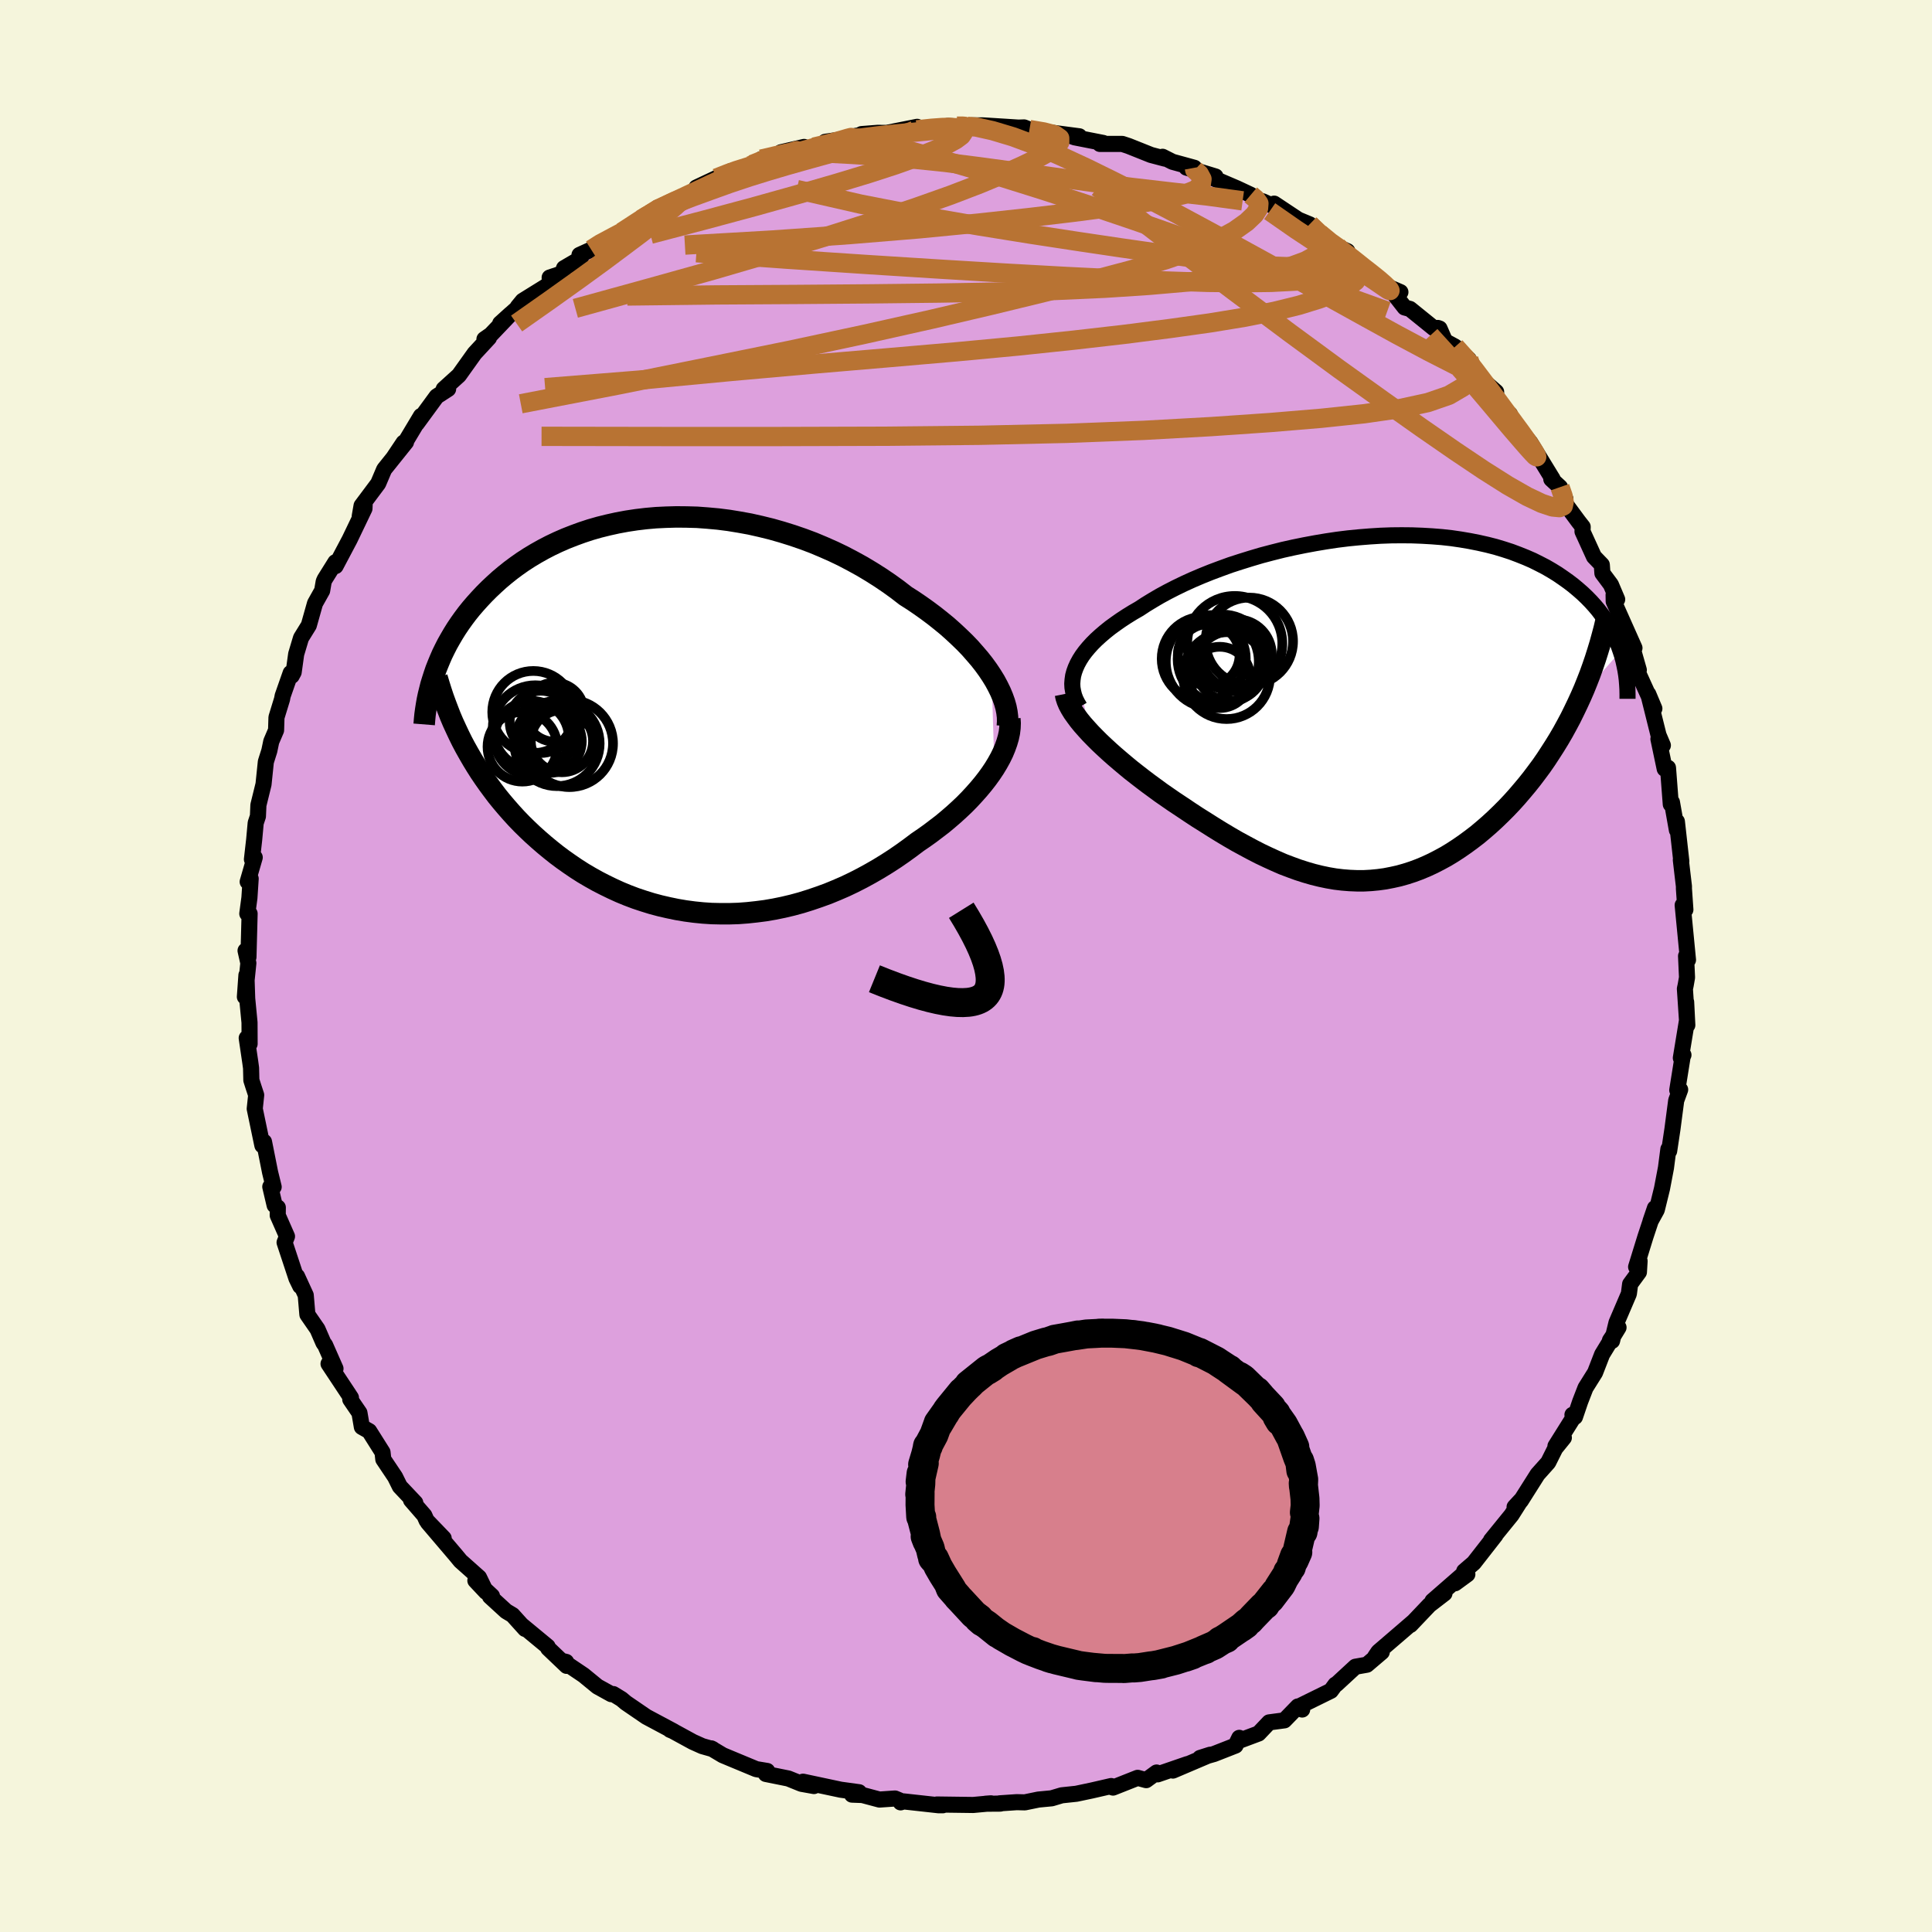 <svg xmlns="http://www.w3.org/2000/svg" width="500" height="500" viewBox="-100 -100 200 200"><defs><clipPath id="c"><path d="m32.31-4.12-.38-.57-.42-.58-.45-.57-.49-.57-.51-.58-.55-.57-.58-.56-.6-.56-.63-.56-.66-.54-.68-.54-.71-.53-.73-.52-.75-.51-.77-.49-.84-.65-.86-.62-.9-.61-.93-.59-.95-.57-.98-.54-.99-.52-1.02-.49-1.04-.46-1.05-.44-1.07-.4-1.08-.37-1.09-.34-1.09-.31-1.1-.27-1.11-.25-1.1-.2-1.1-.18-1.1-.14-1.1-.1-1.08-.08-1.08-.03-1.07-.01-1.06.03-1.04.05-1.02.09-1.01.12-.99.15-.97.18-.95.21-.93.23-.91.26-.88.29-.85.31-.84.33-.8.35-.78.37-.75.39-.73.41-.7.42-.68.44-.64.45-.62.46-.6.48-.57.48-.54.49-.52.49-.5.5-.47.5-.46.51-.43.5-.41.51-.39.52-.37.52-.35.52-.33.53-.31.53-.3.53-.27.53-.26.53-.23.53-.22.53-.21.53-.18.53 2.89 6.91.34.64.36.64.37.64.39.64.4.63.42.62.43.61.45.61.46.61.48.59.5.59.51.58.52.57.54.56.56.55.58.55.59.53.61.53.63.52.64.51.67.5.68.48.69.47.72.46.73.43.75.42.76.39.78.38.79.36.8.33.82.31.84.28.84.26.86.23.87.2.87.18.89.15.9.12.9.09.91.06.91.02h.92l.93-.03.93-.07.93-.1.93-.12.93-.16.93-.19.93-.22.92-.25.93-.29.91-.31.91-.33.9-.37.9-.39.88-.42.88-.45.86-.47.85-.49.83-.51.82-.53.8-.55.79-.57.77-.58.66-.45.66-.47.63-.48.63-.48.6-.5.58-.5.56-.51.55-.52.52-.53.49-.53.47-.53.45-.54.42-.54.39-.54.36-.54"/></clipPath><clipPath id="b"><path d="m-30.71-4.19.19-.42.23-.42.26-.41.31-.42.34-.41.38-.42.41-.41.45-.41.48-.41.51-.41.55-.4.57-.4.61-.4.63-.39.66-.38.67-.44.72-.44.75-.44.79-.43.84-.43.87-.42.9-.41.94-.4.97-.39.99-.37 1.02-.37 1.05-.34 1.06-.33 1.08-.32 1.1-.29 1.11-.28 1.12-.25 1.13-.23 1.13-.21 1.13-.19 1.14-.17 1.13-.14 1.12-.11 1.12-.09 1.11-.07 1.1-.04 1.08-.01 1.07.01 1.05.04 1.03.06 1.01.08.99.11.96.14.94.16.91.18.89.2.86.22.83.25.8.26.77.29.75.3.71.31.68.34.66.34.62.36.6.37.57.39.55.39.51.39.49.41.47.41.44.42.42.43.39.43.38.45.34.45.33.46.3.46.27.47.26.48.24.48.21.48.19.48.17.49-4.1 4.68-.35.76-.36.75-.37.75-.39.73-.4.73-.42.72-.43.7-.45.7-.45.69-.47.68-.49.66-.49.65-.51.64-.52.62-.53.62-.54.6-.56.59-.58.58-.58.56-.6.55-.61.53-.62.52-.64.49-.64.47-.65.45-.66.43-.66.4-.68.37-.68.35-.69.32-.69.29-.7.26-.71.23-.71.2-.72.16-.72.14-.73.1-.73.07-.73.04h-.74l-.74-.03-.75-.06-.75-.09-.76-.13-.76-.16-.77-.19-.76-.22-.78-.25-.77-.28-.79-.3-.78-.34-.79-.36-.8-.38-.8-.41-.8-.43-.81-.44-.81-.47-.82-.49-.81-.5-.82-.52-.83-.52-.82-.54-.82-.55-.83-.55-.65-.45-.65-.45-.64-.47-.63-.46-.62-.47-.62-.48-.6-.47-.58-.48-.57-.48-.56-.48-.54-.48-.51-.47-.5-.47-.47-.47-.45-.46"/></clipPath><filter id="a"><feTurbulence baseFrequency=".05" numOctaves="3" result="noise" type="noise"/><feDisplacementMap in="SourceGraphic" in2="noise" scale="2"/></filter></defs><rect width="100%" height="100%" x="-100" y="-100" fill="beige"/><path fill="plum" stroke="#000" stroke-linejoin="round" stroke-width="1.667" d="m74.64 1.19-.14.8-.08.37.25 3.76-.12-2.39.09 1.89-.64 3.9.27-.31-.08.14-.56 3.5.3-.05-.41 1.12-.25 1.9-.14 1.07-.34 2.26-.08-.19-.25 1.93-.41 2.15-.54 2.2-.66 1.2.47-1.38-.98 2.95-.97 3.14.36-.61-.07 1.15-.91 1.24-.13 1-1.28 2.99-.46 1.89-.22-.05.89-1.34-1.7 2.79-.73 1.88-.99 1.58-.55 1.42-.54 1.59-.26-.22.16.18-1.92 3.06.87-.87-.89 1.1-.73 1.46-1.1 1.23-1.74 2.75-.64.63.65-.7-.97 1.53-2.12 2.61.46-.52-2.24 2.87-1 .86.33.32-1.27.93.63-.76-2.97 2.59 1.24-.78-1.56 1.2-1.96 2.06.32-.34-1.09.94L42.69 71l-.35.52.7-.5-1.54 1.31-1.19.21-1.95 1.8-.12.05-.47.64-3.05 1.5.08.44-.44-.32-1.4 1.44-1.58.21-1.09 1.15-1.95.73-.05-.28-.39.8-2.22.87-1.45.41 1.04-.33-3.85 1.64 1.5-.67-3.08 1.06-.11-.19-1.08.79-.88-.24-2.55 1.01-.24-.08.05-.08-2 .46-1.61.34-1.51.16-1.04.31-1.37.13-1.41.29-.84-.02-1.77.12.07.03-1.51.01.54-.04-1.84.17-3.75-.05.61.08h-.43l-3.62-.4-.32.1-.12-.21-.46-.19-1.61.11-1.76-.47-1.08-.04.73-.25-1.9-.26-3.9-.83 1.13.45-1.29-.23-1.36-.55-2.33-.47.14-.31-1.14-.19-2.55-1.06-.91-.38-1.19-.71.16.08-1.09-.31-.98-.44-2.29-1.25h-.07l.38.16-2.83-1.51-2.12-1.45-.45-.38-.85-.52-.21.01-1.43-.79-1.44-1.18-2.17-1.46.37.09.05.41-1.91-1.82-.06-.18-2.66-2.2.33.38-1.3-1.44-.67-.4-1.67-1.53.21-.04-1.72-1.6 1.1 1.17-.72-1.49-1.92-1.71-.52-.63-2.86-3.36 1.64 1.64-1.77-1.84-.23-.52-1.38-1.59.44.28-1.6-1.69-.49-.99-1.22-1.82-.08-.73-1.38-2.19-.76-.43-.25-1.46-.95-1.39.07-.18-.24-.37-2.08-3.14.72.5-1.08-2.45-.16-.2-.62-1.43-1.05-1.52-.17-2-.9-1.96.33 1.02-.39-.8-1.23-3.72.25-.63-.96-2.18.01-.81-.33-.23-.45-1.92.35.02-.37-1.51-.63-3.16-.17.37-.79-3.79.15-1.42-.29-.88-.21-.66-.03-1.26-.08-.59-.37-2.51.3.6-.01-2.21-.24-2.48-.08-2.42-.16 2.24.36-3.49-.29-1.29.3.67.12-4.5h-.24l.22-1.64.13-1.98-.31.32.73-2.52-.29.2.23-2.02.16-1.75.23-.69.05-1.16.53-2.15.24-2.33.36-1.14.2-.96.5-1.17.04-1.33.58-1.89.06-.33.83-2.37.11.29.2-.37.26-1.88.5-1.67.81-1.31.64-2.27.74-1.32.16-.94.11-.24 1.1-1.76.02.4 1.46-2.76 1.53-3.19.02-.5-.51 1.29.19-1.09 1.72-2.3.62-1.46 2.26-2.82-1.28 1.59 1.03-1.54.23-.14 1.57-2.62-.43.78 2.05-2.8 1.19-.77-.46.01 1.58-1.43 1.62-2.27 1.49-1.61-.47.14.66-.46 2.04-2.14-1.07.97 2.15-1.93-.33.21.51-.62 2.82-1.75-.03-.66 1.31-.44.18-.53 1.73-1.01-.13-.36 1.21-.55.69-.57 1.47-.71 1.03-.55 1.97-1.3 1-.6.72-.62.39-.03 1.67-.65 2.44-1.51-.49.11 2.06-.97 1.78-.69-.32-.02.61-.12 1.77-.56.75-.4.07-.18 4.43-1.26-2.39.55 3.59-.38.62-.29.37-.41 2.36-.35.78-.26.61-.1.01-.09 1.67-.13.92.01 3.16-.63-.03.31 1.85-.18 1.34-.22.81.04H.15l.4-.1h1.22l2.27.14 1.39.09.58-.02.56.22 1.06.16 4.1.54-1.22-.16.75.27 2.95.58-.09.05-.26.05h2.32l.64.21 2.33.93 1.44.38-.24-.19 1.03.52 2.26.62-.82-.02 3.01.92-.84-.08 3.04 1.3 1.45.68.65.51.61.17 2.33 1.06-1.17-.83 2.5 1.66 1.18.49 1.03.94 1.09 1.18 1.78.65-1.02-.46 1.94 1.64.23.22 2.1 1.42.91.87 1.33.55-1.21-.52 1.65 2.11.55.15 2.45 1.98.44-.01.17.06.57 1.31 1.05.57 1.41 1.31.79 1.52.22.25 1.82 1.6-.04 1.12 1.46 1.18.14.83 1.83 1.94-.55-.68.7.86 2.31 3.77-.14.01.9.83.56 1.22-.06.42 1.41 1.91.44.56-.02.48 1.19 2.61.81.84.06.87.88 1.18.65 1.53-.37-.47.01.68 2.15 4.82-.37-.59.82 2.87-.32-1.12.3 1.52 1.63 3.59-.63-1.5 1.06 4.25.45 1.06-.46-.66.65 3.09.34-.11.29 3.78.12-.21.51 2.88-.01-.47.01-.42.46 4.12-.05-.14.16 1.38.16 1.35V-8l.15 2.17-.28-.47.55 5.67-.2-.4.1 2.22-.14.8" filter="url(#a)"/><path fill="#fff" d="m-30.71-4.19.19-.42.23-.42.26-.41.31-.42.34-.41.38-.42.41-.41.45-.41.48-.41.51-.41.55-.4.57-.4.61-.4.63-.39.66-.38.67-.44.72-.44.75-.44.79-.43.84-.43.87-.42.9-.41.94-.4.97-.39.99-.37 1.02-.37 1.05-.34 1.06-.33 1.08-.32 1.1-.29 1.11-.28 1.12-.25 1.13-.23 1.13-.21 1.13-.19 1.14-.17 1.13-.14 1.12-.11 1.12-.09 1.11-.07 1.1-.04 1.08-.01 1.07.01 1.05.04 1.03.06 1.01.08.99.11.96.14.94.16.91.18.89.2.86.22.83.25.8.26.77.29.75.3.71.31.68.34.66.34.62.36.6.37.57.39.55.39.51.39.49.41.47.41.44.42.42.43.39.43.38.45.34.45.33.46.3.46.27.47.26.48.24.48.21.48.19.48.17.49-4.1 4.68-.35.76-.36.75-.37.75-.39.73-.4.73-.42.72-.43.7-.45.7-.45.69-.47.68-.49.66-.49.65-.51.64-.52.62-.53.62-.54.6-.56.59-.58.58-.58.56-.6.55-.61.53-.62.52-.64.49-.64.47-.65.45-.66.43-.66.4-.68.37-.68.35-.69.32-.69.29-.7.26-.71.23-.71.2-.72.16-.72.14-.73.1-.73.07-.73.04h-.74l-.74-.03-.75-.06-.75-.09-.76-.13-.76-.16-.77-.19-.76-.22-.78-.25-.77-.28-.79-.3-.78-.34-.79-.36-.8-.38-.8-.41-.8-.43-.81-.44-.81-.47-.82-.49-.81-.5-.82-.52-.83-.52-.82-.54-.82-.55-.83-.55-.65-.45-.65-.45-.64-.47-.63-.46-.62-.47-.62-.48-.6-.47-.58-.48-.57-.48-.56-.48-.54-.48-.51-.47-.5-.47-.47-.47-.45-.46" filter="url(#a)" transform="translate(42.06 -26.68)"/><path fill="#fff" d="m32.31-4.12-.38-.57-.42-.58-.45-.57-.49-.57-.51-.58-.55-.57-.58-.56-.6-.56-.63-.56-.66-.54-.68-.54-.71-.53-.73-.52-.75-.51-.77-.49-.84-.65-.86-.62-.9-.61-.93-.59-.95-.57-.98-.54-.99-.52-1.02-.49-1.04-.46-1.05-.44-1.07-.4-1.08-.37-1.09-.34-1.09-.31-1.1-.27-1.11-.25-1.1-.2-1.1-.18-1.1-.14-1.1-.1-1.08-.08-1.08-.03-1.07-.01-1.06.03-1.04.05-1.02.09-1.01.12-.99.15-.97.18-.95.21-.93.23-.91.26-.88.29-.85.31-.84.33-.8.35-.78.37-.75.39-.73.41-.7.42-.68.44-.64.45-.62.46-.6.48-.57.48-.54.49-.52.49-.5.5-.47.5-.46.51-.43.5-.41.51-.39.52-.37.52-.35.52-.33.53-.31.53-.3.53-.27.53-.26.53-.23.53-.22.53-.21.53-.18.53 2.89 6.91.34.64.36.64.37.64.39.64.4.63.42.62.43.61.45.61.46.61.48.59.5.59.51.58.52.57.54.56.56.55.58.55.59.53.61.53.63.52.64.51.67.5.68.48.69.47.72.46.73.43.75.42.76.39.78.38.79.36.8.33.82.31.84.28.84.26.86.23.87.2.87.18.89.15.9.12.9.09.91.06.91.02h.92l.93-.03.93-.07.93-.1.93-.12.93-.16.93-.19.93-.22.92-.25.93-.29.91-.31.91-.33.9-.37.9-.39.88-.42.88-.45.86-.47.85-.49.83-.51.82-.53.8-.55.79-.57.77-.58.66-.45.66-.47.63-.48.63-.48.6-.5.58-.5.56-.51.55-.52.52-.53.49-.53.47-.53.45-.54.42-.54.39-.54.36-.54" filter="url(#a)" transform="translate(-29.66 -25.95)"/><g fill="none" stroke="#000" transform="translate(42.06 -26.68)"><path stroke-linejoin="round" stroke-width="1.667" d="m-30.29-.14-.23-.39-.2-.4-.15-.4-.1-.4-.07-.41-.02-.4.03-.41.06-.42.11-.41.15-.41.19-.42.23-.42.26-.41.31-.42.34-.41.38-.42.41-.41.45-.41.48-.41.51-.41.55-.4.57-.4.61-.4.63-.39.66-.38.67-.44.72-.44.75-.44.79-.43.84-.43.87-.42.9-.41.94-.4.97-.39.99-.37 1.02-.37 1.05-.34 1.06-.33 1.08-.32 1.1-.29 1.11-.28 1.12-.25 1.13-.23 1.13-.21 1.13-.19 1.14-.17 1.13-.14 1.12-.11 1.12-.09 1.11-.07 1.1-.04 1.08-.01 1.07.01 1.05.04 1.03.06 1.01.08.99.11.96.14.94.16.91.18.89.2.86.22.83.25.8.26.77.29.75.3.71.31.68.34.66.34.62.36.6.37.57.39.55.39.51.39.49.41.47.41.44.42.42.43.39.43.38.45.34.45.33.46.3.46.27.47.26.48.24.48.21.48.19.48.17.49.16.49.13.49.11.5.1.49.08.5.06.49.04.5.03.49.01.5v.49" filter="url(#a)"/><path stroke-linejoin="round" stroke-width="2.222" d="m-31.77-1.49.07.35.12.37.16.38.21.39.25.41.3.42.32.43.36.44.4.45.42.46.45.46.47.47.5.47.51.47.54.48.56.48.57.48.58.48.6.47.62.48.62.47.63.46.64.47.65.45.65.45.83.55.82.55.82.54.83.52.82.52.81.5.82.49.81.47.81.44.8.43.8.41.8.38.79.36.78.34.79.3.77.28.78.25.76.22.77.19.76.16.76.13.75.09.75.06.74.03h.74l.73-.04.73-.07.73-.1.72-.14.72-.16.71-.2.71-.23.7-.26.69-.29.69-.32.68-.35.68-.37.66-.4.66-.43.65-.45.64-.47.64-.49.62-.52.61-.53.6-.55.58-.56.58-.58.56-.59.54-.6.53-.62.52-.62.51-.64.49-.65.49-.66.47-.68.45-.69.45-.7.43-.7.42-.72.4-.73.39-.73.37-.75.36-.75.35-.76.33-.76.31-.77.3-.77.28-.78.27-.79.25-.79.24-.79.22-.8.21-.79.19-.81" filter="url(#a)"/><circle cx="-14.724" cy="-4.365" r="3.588" clip-path="url(#b)" filter="url(#a)"/><circle cx="-15.534" cy="-5.085" r="4.616" clip-path="url(#b)" filter="url(#a)"/><circle cx="-16.934" cy="-5.53" r="3.196" clip-path="url(#b)" filter="url(#a)"/><circle cx="-15.799" cy="-3.195" r="3.17" clip-path="url(#b)" filter="url(#a)"/><circle cx="-14.239" cy="-6.705" r="4.922" clip-path="url(#b)" filter="url(#a)"/><circle cx="-17.449" cy="-5.125" r="4.352" clip-path="url(#b)" filter="url(#a)"/><circle cx="-16.564" cy="-4.83" r="4.814" clip-path="url(#b)" filter="url(#a)"/><circle cx="-12.734" cy="-6.93" r="4.528" clip-path="url(#b)" filter="url(#a)"/><circle cx="-15.084" cy="-3.38" r="4.496" clip-path="url(#b)" filter="url(#a)"/><circle cx="-14.044" cy="-5.57" r="3.638" clip-path="url(#b)" filter="url(#a)"/></g><g fill="none" stroke="#000" transform="translate(-29.66 -25.95)"><path stroke-linejoin="round" stroke-width="2.222" d="m33.94 1.11.03-.46-.01-.48-.06-.49-.1-.51-.15-.53-.19-.53-.23-.55-.27-.55-.3-.56-.35-.57-.38-.57-.42-.58-.45-.57-.49-.57-.51-.58-.55-.57-.58-.56-.6-.56-.63-.56-.66-.54-.68-.54-.71-.53-.73-.52-.75-.51-.77-.49-.84-.65-.86-.62-.9-.61-.93-.59-.95-.57-.98-.54-.99-.52-1.02-.49-1.04-.46-1.05-.44-1.07-.4-1.08-.37-1.09-.34-1.09-.31-1.1-.27-1.11-.25-1.1-.2-1.1-.18-1.1-.14-1.1-.1-1.08-.08-1.08-.03-1.07-.01-1.06.03-1.04.05-1.02.09-1.01.12-.99.15-.97.18-.95.21-.93.23-.91.26-.88.29-.85.31-.84.33-.8.35-.78.37-.75.39-.73.41-.7.42-.68.44-.64.45-.62.46-.6.48-.57.48-.54.49-.52.49-.5.5-.47.5-.46.51-.43.5-.41.51-.39.52-.37.52-.35.52-.33.53-.31.53-.3.53-.27.53-.26.53-.23.53-.22.53-.21.53-.18.53-.17.53-.16.52-.13.52-.13.52-.11.52-.09.51-.08.51-.07.51-.05.51-.04.5" filter="url(#a)"/><path stroke-linejoin="round" stroke-width="2.222" d="m34.2.35.03.47-.02.49-.06.49-.11.51-.15.51-.19.53-.22.53-.26.53-.3.54-.32.53-.36.54-.39.54-.42.54-.45.54-.47.53-.49.53-.52.53-.55.52-.56.51-.58.5-.6.5-.63.48-.63.48-.66.47-.66.45-.77.58-.79.57-.8.55-.82.53-.83.51-.85.49-.86.47-.88.45-.88.42-.9.39-.9.37-.91.33-.91.31-.93.29-.92.25-.93.22-.93.19-.93.16-.93.12-.93.1-.93.07-.93.03h-.92l-.91-.02-.91-.06-.9-.09-.9-.12-.89-.15-.87-.18-.87-.2-.86-.23-.84-.26-.84-.28-.82-.31-.8-.33-.79-.36-.78-.38-.76-.39-.75-.42-.73-.43-.72-.46-.69-.47-.68-.48-.67-.5-.64-.51-.63-.52-.61-.53-.59-.53-.58-.55-.56-.55-.54-.56-.52-.57-.51-.58-.5-.59-.48-.59-.46-.61-.45-.61-.43-.61-.42-.62-.4-.63-.39-.64-.37-.64-.36-.64-.34-.64-.32-.65-.31-.66-.3-.65-.28-.66-.26-.67-.25-.66-.24-.66-.22-.67-.21-.67-.2-.67" filter="url(#a)"/><circle cx="-14.355" cy=".68" r="3.224" clip-path="url(#c)" filter="url(#a)"/><circle cx="-12.17" cy="2.675" r="3.22" clip-path="url(#c)" filter="url(#a)"/><circle cx="-14.925" cy="1.29" r="4.402" clip-path="url(#c)" filter="url(#a)"/><circle cx="-16.265" cy="3.255" r="3.606" clip-path="url(#c)" filter="url(#a)"/><circle cx="-11.395" cy="2.915" r="4.514" clip-path="url(#c)" filter="url(#a)"/><circle cx="-12.935" cy="-.325" r="3.054" clip-path="url(#c)" filter="url(#a)"/><circle cx="-15.3" cy="2.37" r="3.856" clip-path="url(#c)" filter="url(#a)"/><circle cx="-13.39" cy="2.68" r="3.276" clip-path="url(#c)" filter="url(#a)"/><circle cx="-15.13" cy="-.34" r="4.252" clip-path="url(#c)" filter="url(#a)"/><circle cx="-12.675" cy="2.92" r="4.412" clip-path="url(#c)" filter="url(#a)"/></g><g fill="none" stroke="#B87333" stroke-linejoin="round" stroke-width="2"><path d="m39.48-74-.26.12.27.59.18.64-.14.56-.61.44-1.12.33-1.61.24-2.06.18-2.51.13-3.02.04-3.6-.04-4.23-.14-4.87-.2-5.5-.27-6.14-.34-6.81-.41-7.59-.48-8.44-.56-9.33-.67m78.55 9.73 1.14 1.27.91 1.17.86 1.14.87 1.15.83 1.13.79 1.07.72.99.65.88.56.79.48.7.36.56.22.39.05.16-.14-.08-.33-.34-.53-.59-.73-.84-.93-1.08-1.12-1.33-1.32-1.57-1.57-1.85-1.93-2.22-2.42-2.66" filter="url(#a)"/><path d="m6.57-86.59 1.48.25 1.16.3.49.35v.42l-.4.49-.79.56-1.17.64-1.54.74-1.96.88-2.43 1.01-3 1.15-3.64 1.29-4.29 1.42-4.95 1.57-5.56 1.69-6.16 1.8-6.78 1.89-7.47 2.06m24.88-16.54.75-.31 1.21-.31 1.47-.28 1.52-.23 1.5-.19 1.52-.16 1.56-.15 1.57-.15 1.49-.15 1.26-.13.93-.11.53-.08.13-.05-.22-.02h-.6M-38.8-74.16l.98-.62 1.39-.74 1.59-.85 1.65-.88 1.62-.84 1.59-.81 1.6-.78 1.58-.75 1.54-.73 1.41-.66 1.21-.58.96-.46.68-.34.39-.22.08-.1-.23.03-.53.18-.85.34" filter="url(#a)"/><path d="m-25.85-81.56 1.17-.46.88-.32 1.05-.33 1.26-.4 1.41-.43 1.46-.43 1.45-.4 1.34-.36 1.19-.3 1.01-.27.8-.22.58-.17.32-.11.03-.01-.32.08-.68.2-1.1.31-1.75.41m52.36 8.94 1.1.9.89.63.8.6.86.67.89.71.86.67.72.58.53.46.37.35.21.24.05.1-.16-.06-.42-.28-.73-.5-1.05-.71-1.36-.88-1.65-1.05-1.97-1.27-2.35-1.55-2.76-1.92" filter="url(#a)"/><path d="m35.58-76.77.88.9.55.74.1.57-.31.51-.65.52-.99.54-1.41.52-1.88.47-2.42.43-2.97.39-3.5.37-4.03.35-4.57.3-5.14.23-5.74.16-6.35.11-6.98.08-7.62.06-8.34.05-9.27.11" filter="url(#a)"/><path d="m35.58-76.77.96.9.79.72.5.54.26.45.09.44-.08.41-.32.36-.62.28-.94.18-1.26.09-1.57.01-1.89-.07-2.24-.17-2.63-.27-3.07-.39-3.51-.48-3.98-.57-4.44-.66-4.92-.75-5.41-.87-5.89-1.02-6.32-1.23-6.61-1.51" filter="url(#a)"/><path d="m23.64-82.63.04.22.47.43.28.52-.08.56-.58.54-1.2.49-1.85.45-2.53.44-3.18.45-3.84.5-4.53.54-5.3.58-6.18.6-7.14.59-8.12.57-9 .52" filter="url(#a)"/><path d="m-12.21-85.67.97-.04 1.53.3 2.25.58 3.01.82 3.67 1.04 4.16 1.22 4.5 1.41 4.75 1.55 4.93 1.67 5.06 1.77 5.17 1.85 5.23 1.89 5.27 1.91 5.32 1.92m-76.25-10.11.76-.48 1.12-.52 1.42-.66 1.51-.71 1.48-.7 1.4-.63 1.29-.56 1.2-.49 1.11-.42 1.03-.38.93-.34.79-.27.61-.21.37-.12.08-.03-.24.08-.6.19-.96.32-1.33.44-1.73.55" filter="url(#a)"/><path d="m38.46-74.46 1.26 1.18.67.89.23.79-.28.69-.8.62-1.28.61-1.68.63-2.1.65-2.56.63-3.07.61-3.6.59-4.15.58-4.69.6-5.23.6-5.79.61-6.39.6-7.03.61-7.74.66-8.51.76-9.32.88-9.97.8" filter="url(#a)"/><path d="m61.49-49.57.31.89.12.63-.09.42-.39.18-.73-.07-1.11-.37-1.52-.72-2-1.14-2.48-1.57-2.98-2-3.47-2.4-3.97-2.81-4.51-3.23-5.12-3.76-5.85-4.37-6.67-5.04-7.4-5.68" filter="url(#a)"/><path d="m29.48-79.83.52.44.32.45-.04.52-.41.63-.82.78-1.27.9-1.78.97-2.36 1.01-2.97 1.02-3.58 1.05-4.18 1.11-4.81 1.22-5.47 1.33-6.19 1.45-6.98 1.56-7.76 1.66-8.52 1.73-9.26 1.87-10.01 1.93m10.48-17.79 1.52-.99 1.04-.67.85-.49.79-.42.76-.37.63-.29.43-.15.16.02-.18.25-.51.47-.84.71-1.16.91-1.45 1.12-1.77 1.33-2.13 1.59-2.57 1.87-3.01 2.15-3.47 2.44" filter="url(#a)"/><path d="m.15-86.92.9.07 1.7.38 2.13.64 2.33.87 2.51 1.07 2.72 1.26 2.93 1.44 3.11 1.57 3.2 1.68 3.25 1.75 3.27 1.77 3.28 1.8 3.3 1.82 3.33 1.85 3.34 1.85 3.29 1.81 3.15 1.68 2.88 1.47M-5.09-86.56l1.51-.16 1.1-.08.79-.02.59.04.45.11.29.16.08.24-.21.31-.55.41-.93.51-1.33.61-1.77.7-2.24.8-2.74.89-3.3 1-3.91 1.13-4.54 1.27-5.16 1.39-5.71 1.5" filter="url(#a)"/><path d="m-21.19-83.53 2.66-.62 1.9-.07 2.24.07 2.65.14 2.98.19 3.21.28 3.4.35 3.56.45 3.75.51 3.94.56 4.07.56 4.09.52 3.96.46 3.75.42 3.67.5M52.05-62.8l.37 1.1-.19.89-.79.88-1.45.85-2.17.75-2.91.63-3.68.53-4.45.47-5.26.44-6.11.42-7.01.39-7.97.31-8.94.2-9.89.1-10.86.03h-11.85l-12.83-.02" filter="url(#a)"/><path d="m-33.64-77.29.97-.56 1.14-.52 1.46-.58 1.76-.66 1.92-.7 1.98-.71 1.98-.66 1.94-.6 1.89-.56 1.84-.52 1.8-.5 1.75-.48 1.67-.46 1.55-.42 1.39-.37 1.22-.31.98-.25.7-.21.36-.15.07-.12" filter="url(#a)"/></g><path fill="none" stroke="#000" stroke-linejoin="round" stroke-width="3" d="M-9.48 1.32Q8.5 8.655-.49-5.77" filter="url(#a)"/><path fill="#D77F8C" stroke="#000" stroke-linejoin="round" stroke-width="3" d="m34.99 57.66.04.37.06-.84-.2 1.4-.15.01-.44 1.88.05.2-.37.84-.32.5.35-.96-.33 1.17-.38.49.06.03-.99 1.55.57-.89-.31.64-1.12 1.47.49-.7-1.02 1.29.02.02-.22.15-1.15 1.19-.24.27-.35.25-.54.49.46-.33-2.25 1.53-.4.2.63-.27v-.09l-1.21.78-1.17.51.24-.06-.25.08-1.63.66-.2.07.72-.25-1.73.56-1.7.43.2-.03-.84.15-.28.03-1.09.17-.64.05-.14-.01-.86.07-.18-.01h.3l-1.9-.01-.28-.01-1.23-.11.43.05h-.03l-1.33-.17-.49-.07-.14-.04-2.1-.5-.89-.25.39.12-1.14-.39-.99-.38h.12l-.08-.01-.32-.1-.52-.25-1.23-.64.16.09-1.23-.71-.62-.43.22.19-1.12-.9-.39-.26-.49-.38.39.34-.31-.37-.53-.4-1.38-1.49-.3-.31.01-.01-.79-.9-.18-.46.37.57-.97-1.54-.47-.81-.38-.83-.2-.04.13.15-.22-.52-.16-.68-.52-1.21.19.49-.03-.19-.11-.53-.41-1.58.01-.19-.11-.03-.07-1.24.01-1.24-.04.15.11-1.06.02-.72.01-.37-.1.84.43-1.9-.17.13.31-1.03.17-.69.11-.18-.08-.03-.03.14.7-1.31.41-1.13.02.14.73-1.24-.73 1.03.78-1.07.08-.17.23-.31 1.38-1.69-.32.39.64-.68L.7 43l-.35.36-.06-.03L2.2 41.8l.22-.12.28-.12-.5.31 1.25-.85 1-.58-.22.08 1.45-.69-.7.31.26-.09 1.98-.81 1.02-.31.28-.06.63-.22.01-.01.96-.17.98-.18.5-.1-.46.09.28-.03 1.06-.16.99-.05.69-.04-.38.01h1.34l1.4.06 1.14.13-.31-.05-.13-.01 1 .13 1.63.31-1.21-.24.84.16 1.41.34.76.24-.15-.05 1.05.33 1.45.59.11.09-.03-.06.07.01 1.74.89.31.21 1.12.73.02.02-.09-.09-.06.01 1.76 1.29-.67-.58.4.26 1.85 1.8-.45-.52.21.28 1.34 1.42-.73-.7 1.21 1.33.09.31.28.47-.16-.42.55.78.61 1.13.11.18.45 1-.36-.79.64 1.82.29.71.05.69-.12-.98.17.53.25 1.39-.03.7-.02-.32.18 1.59.02.72-.08.72.05.02" filter="url(#a)"/></svg>